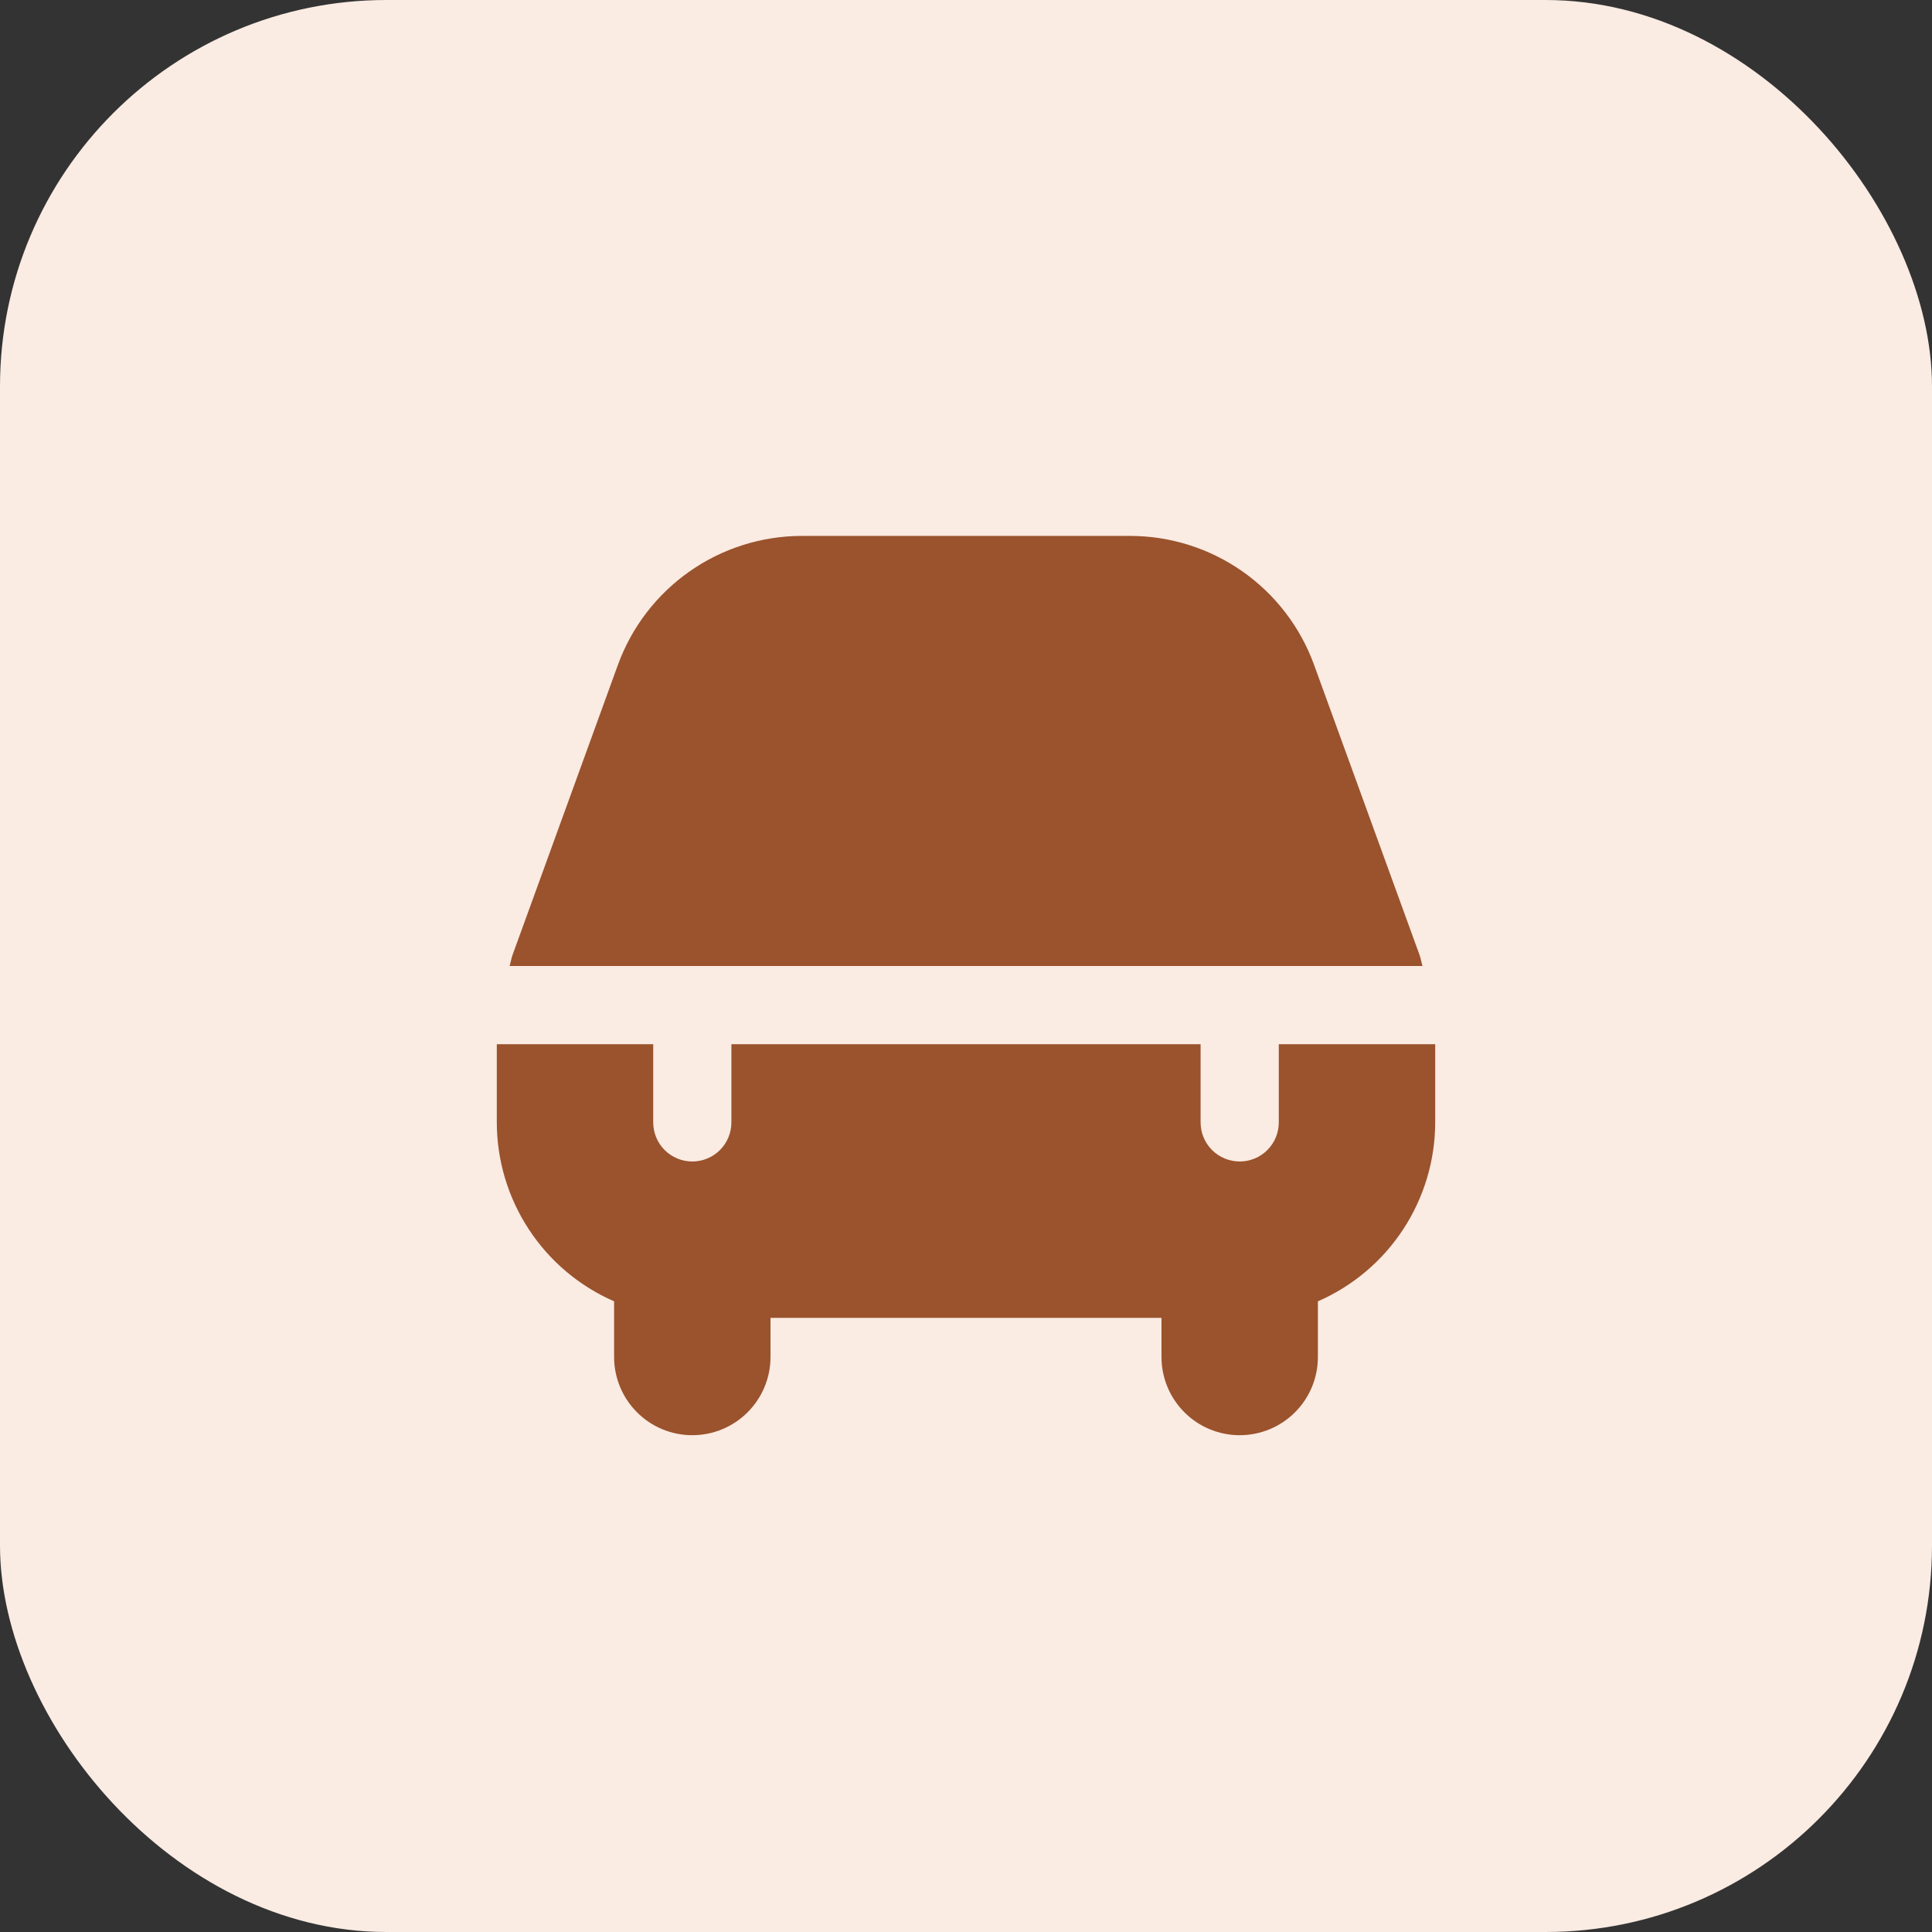 <svg width="70" height="70" viewBox="0 0 70 70" fill="none" xmlns="http://www.w3.org/2000/svg">
<rect x="0" y="0" width="70" height="70" fill="#333333" stroke="none"/>
<rect width="70" height="70" rx="14" fill="#FAEBE3"/>
<g clip-path="url(#clip0_1385_48215)">
<path d="M18.463 35C18.504 34.868 18.523 34.731 18.57 34.601L22.392 24.079C22.891 22.714 23.797 21.535 24.988 20.701C26.178 19.867 27.596 19.419 29.05 19.417H40.95C42.404 19.419 43.822 19.867 45.013 20.701C46.204 21.535 47.11 22.715 47.608 24.08L51.433 34.601C51.48 34.731 51.498 34.868 51.54 35H18.463ZM46.333 37.833V40.667C46.333 41.042 46.184 41.403 45.918 41.669C45.653 41.934 45.292 42.083 44.917 42.083C44.541 42.083 44.181 41.934 43.915 41.669C43.649 41.403 43.5 41.042 43.5 40.667V37.833H26.5V40.667C26.5 41.042 26.351 41.403 26.085 41.669C25.819 41.934 25.459 42.083 25.083 42.083C24.708 42.083 24.347 41.934 24.082 41.669C23.816 41.403 23.667 41.042 23.667 40.667V37.833H18V40.667C18.002 42.043 18.405 43.39 19.16 44.541C19.914 45.692 20.988 46.599 22.25 47.149V49.167C22.25 49.918 22.549 50.639 23.08 51.17C23.611 51.702 24.332 52 25.083 52C25.835 52 26.555 51.702 27.087 51.17C27.618 50.639 27.917 49.918 27.917 49.167V47.75H42.083V49.167C42.083 49.918 42.382 50.639 42.913 51.17C43.444 51.702 44.165 52 44.917 52C45.668 52 46.389 51.702 46.92 51.17C47.452 50.639 47.75 49.918 47.75 49.167V47.149C49.012 46.599 50.086 45.692 50.84 44.541C51.595 43.39 51.998 42.043 52 40.667V37.833H46.333Z" fill="#9A532C"/>
</g>
<defs>
<clipPath id="clip0_1385_48215">
<rect width="34" height="34" fill="white" transform="translate(18 18)"/>
</clipPath>
</defs>
</svg>
